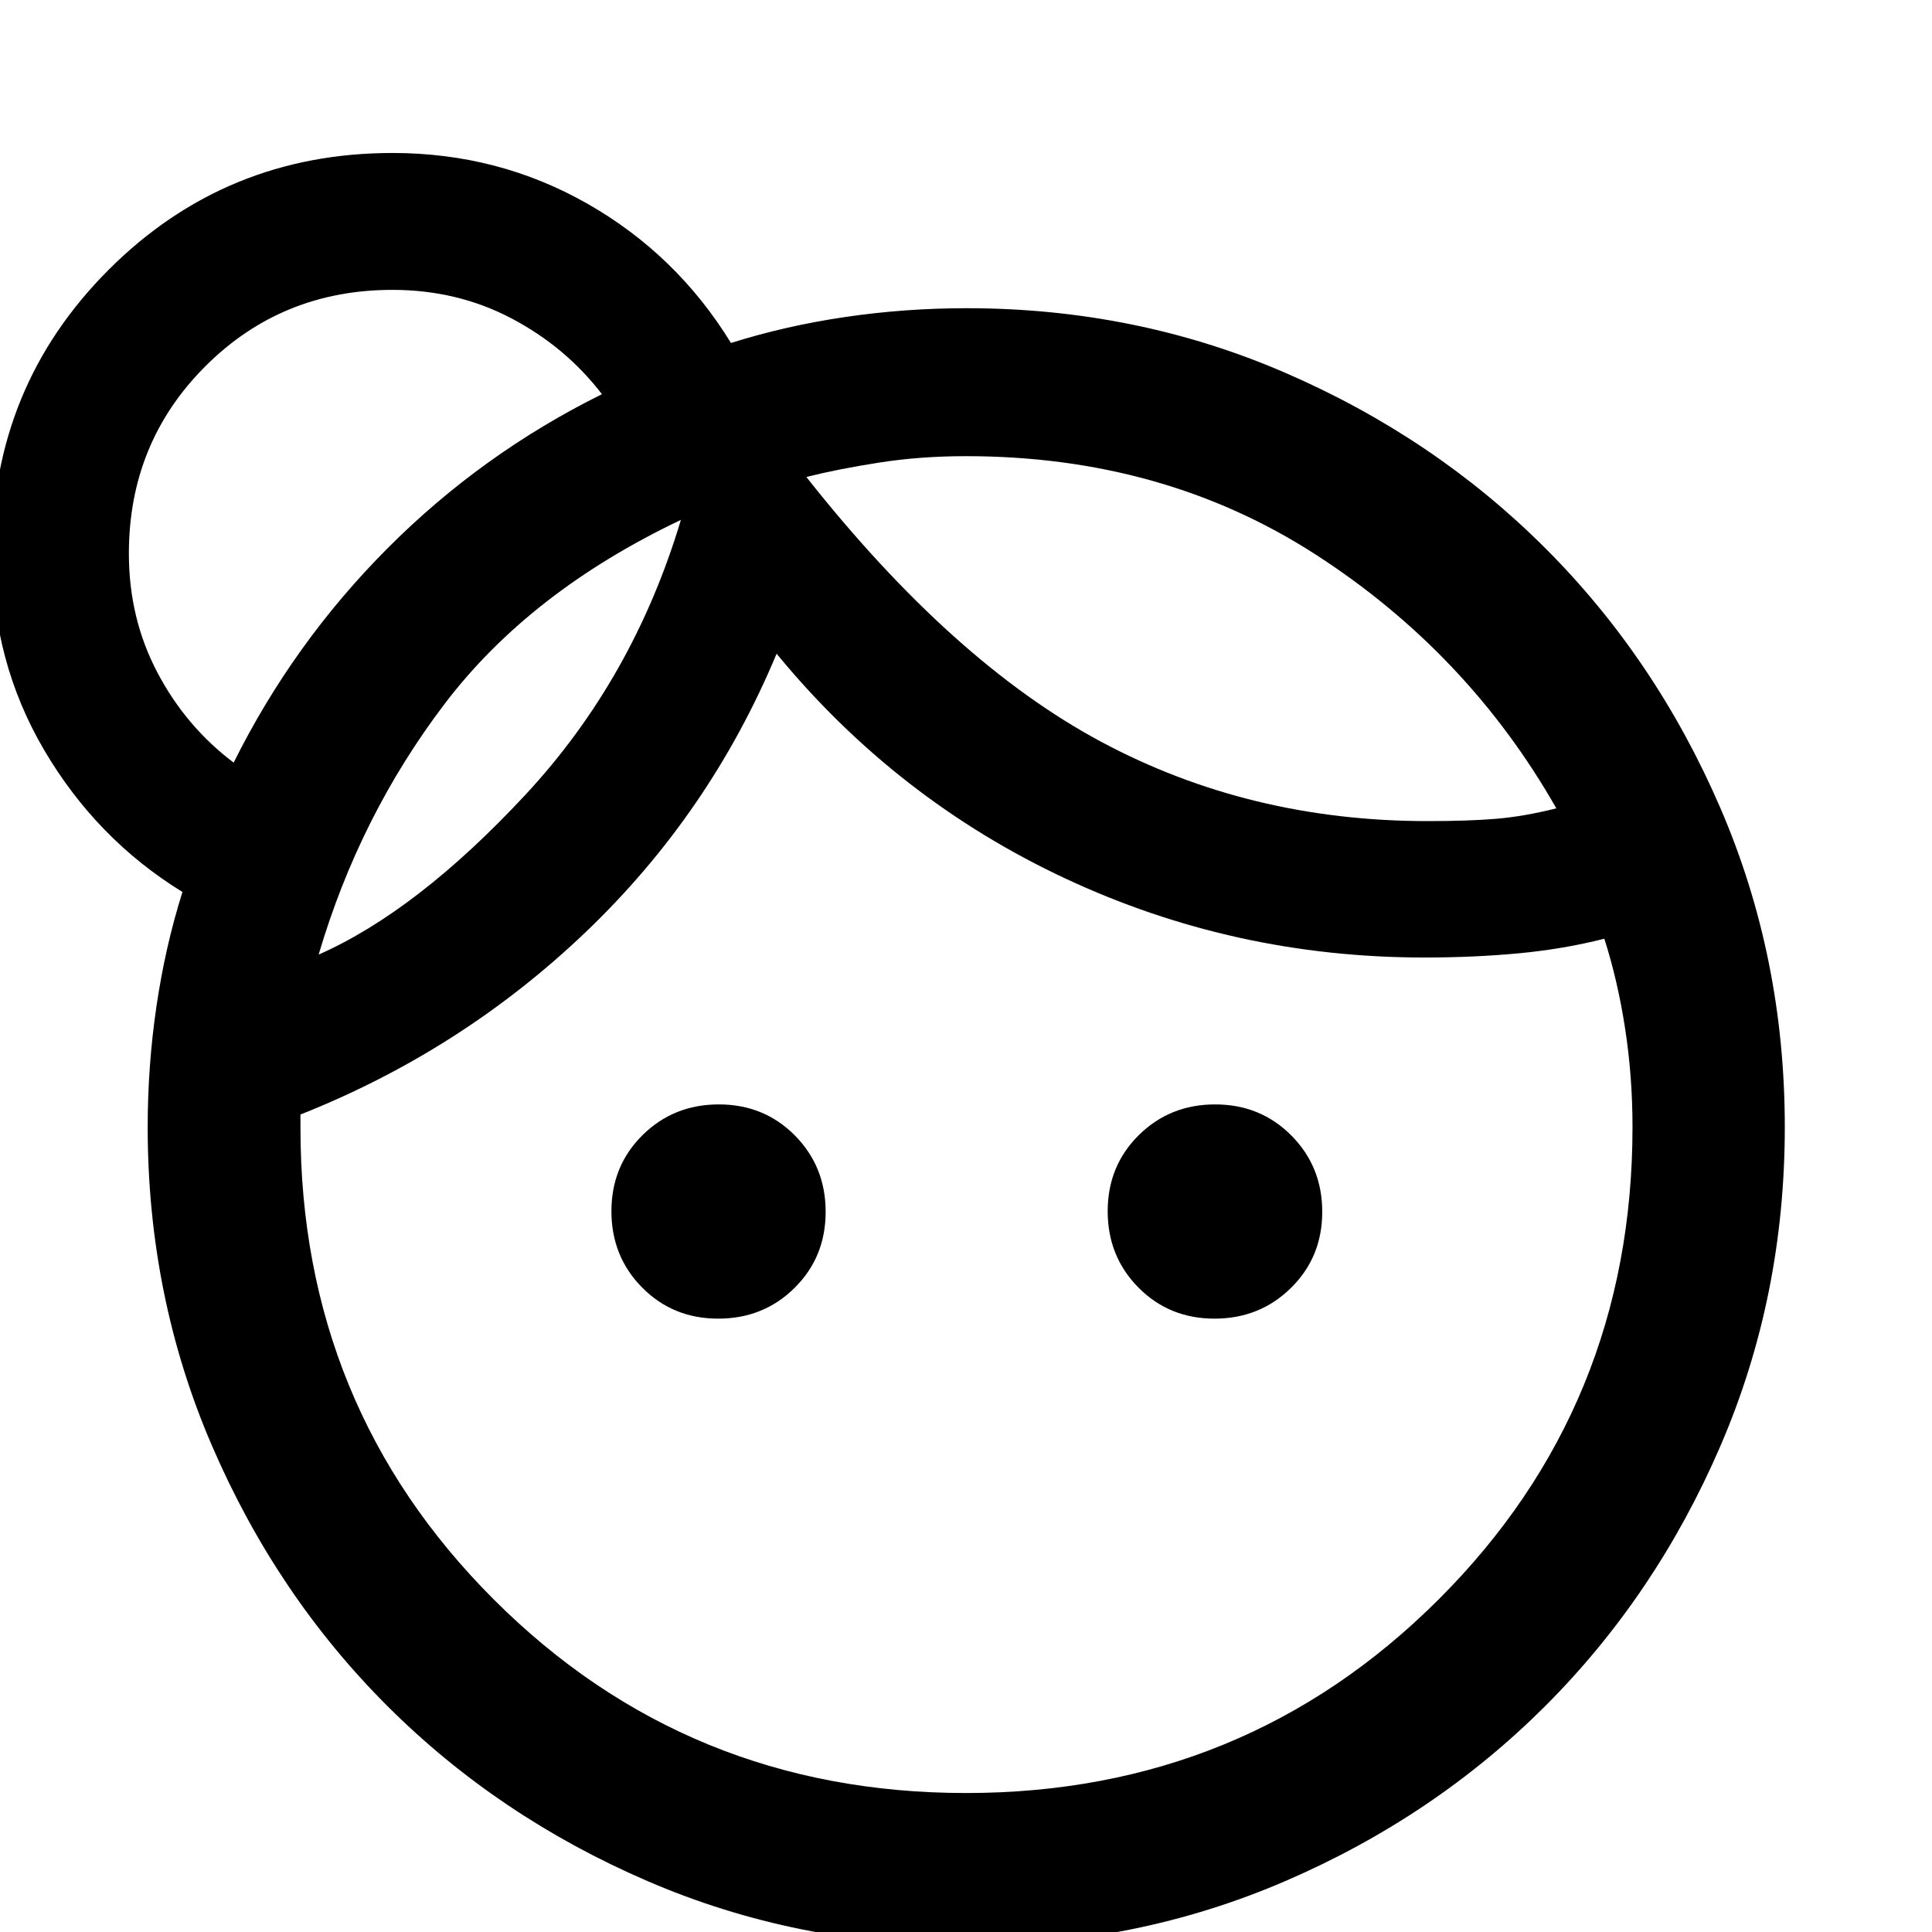 <svg xmlns="http://www.w3.org/2000/svg" height="40" viewBox="0 -960 960 960" width="40"><path d="M356.886-304.775q-22.502 0-37.788-15.437-15.287-15.436-15.287-37.938 0-22.502 15.437-37.788 15.436-15.287 37.938-15.287 22.502 0 37.789 15.437 15.286 15.436 15.286 37.938 0 22.502-15.437 37.789-15.436 15.286-37.938 15.286Zm246.594 0q-22.502 0-37.788-15.437-15.286-15.436-15.286-37.938 0-22.502 15.436-37.788 15.437-15.287 37.939-15.287 22.502 0 37.868 15.437 15.366 15.436 15.366 37.938 0 22.502-15.516 37.789-15.517 15.286-38.019 15.286ZM480-69.058q138.468 0 234.825-96.173t96.357-234.745q0-25.07-3.667-48.927-3.667-23.858-10.333-44.648-20.334 5.16-42.526 7.247-22.192 2.086-46.89 2.086-94.545 0-178.496-39.308-83.951-39.307-143.379-111.655-33.014 79.203-94.703 138.184-61.688 58.982-141.891 90.799v6.583q0 138.434 96.177 234.496Q341.651-69.058 480-69.058ZM400.666-723Q473.333-631 547-591.5T709.334-552q20.666 0 34.333-1.166 13.667-1.167 29.667-5.167-44-77.334-119.667-126.167Q578-733.334 480-733.334q-22.667 0-43 3.167Q416.666-727 400.666-723ZM158.333-485.666Q207.333-507.333 261-565t77.334-136.667Q263.333-666 221-610.333q-42.334 55.666-62.667 124.667ZM400.666-723Zm-62.332 21.333ZM116.108-581.058q29.612-59.499 76.455-106.5 46.843-47 106.539-76.573-18.045-23.514-44.962-37.674-26.917-14.159-59.126-14.159-55.033 0-93.005 37.992-37.973 37.992-37.973 93.052 0 32.155 14.157 59.06t37.915 44.802ZM480.217 6.696q-84.35 0-158.537-32.018-74.187-32.019-129.232-87.002-55.045-54.984-87.054-129.147-32.01-74.162-32.01-158.483 0-30.373 4.359-60.014 4.358-29.642 12.916-56.815-42.664-26.255-68.654-70.411-25.99-44.156-25.99-97.739 0-83.053 58-141.053 57.999-58 141.052-58 52.555 0 96.844 25.226 44.289 25.226 71.306 69.18 27.189-8.558 56.848-12.916 29.66-4.359 60.226-4.359 84.252 0 158.354 32.098 74.101 32.098 129.146 87.088 55.045 54.991 87.054 129.169 32.01 74.177 32.01 158.516 0 84.339-32.003 158.517-32.002 74.178-87.035 129.183-55.033 55.006-129.185 86.993Q564.48 6.696 480.217 6.696Zm-287.761-694.24Z"/></svg>